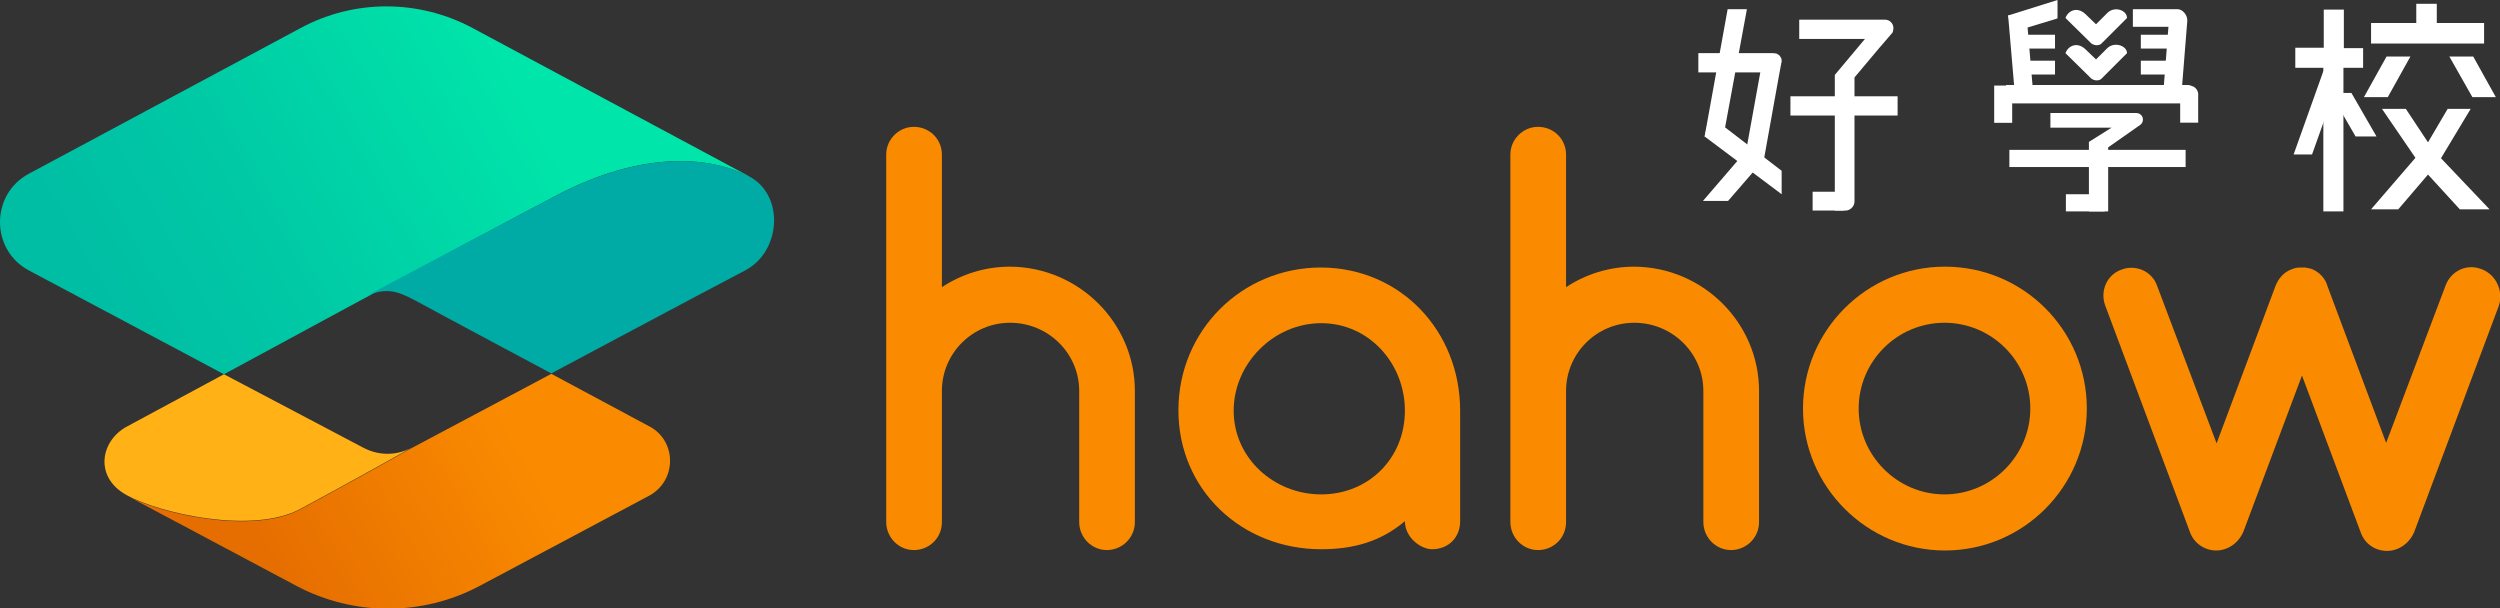 <?xml version="1.0" encoding="utf-8"?>
<!-- Generator: Adobe Illustrator 22.0.1, SVG Export Plug-In . SVG Version: 6.00 Build 0)  -->
<svg version="1.1" id="圖_x5C64__1" xmlns="http://www.w3.org/2000/svg" xmlns:xlink="http://www.w3.org/1999/xlink" x="0px"
	 y="0px" viewBox="0 0 597.2 145.3" style="enable-background:new 0 0 597.2 145.3;" xml:space="preserve">
<rect x="0" y="0" width="597.2" height="145.3" fill="#333333" stroke="none"/>
<style type="text/css">
	.st0{fill:#1A1A1A;}
	.st1{fill:#FA8B00;}
	.st2{fill:none;}
	.st3{fill:url(#SVGID_1_);}
	.st4{fill:#00AAA5;}
	.st5{fill:url(#SVGID_2_);}
	.st6{fill:#FFB115;}
	.st7{fill:#898989;}
	.st8{fill:url(#SVGID_3_);}
	.st9{fill:url(#SVGID_4_);}
	.st10{fill:url(#SVGID_5_);}
	.st11{fill:url(#SVGID_6_);}
	.st12{fill:#FFFFFF;}
	.st13{fill:url(#SVGID_7_);}
	.st14{fill:url(#SVGID_8_);}
	.st15{fill:url(#SVGID_9_);}
	.st16{fill:url(#SVGID_10_);}
	.st17{fill:url(#SVGID_11_);}
	.st18{fill:url(#SVGID_12_);}
	.st19{fill:#666666;}
	.st20{fill:url(#SVGID_13_);}
	.st21{fill:#737373;}
	.st22{fill:url(#SVGID_14_);}
	.st23{fill:#A6A6A6;}
	.st24{fill:url(#SVGID_15_);}
	.st25{fill:url(#SVGID_16_);}
	.st26{fill:#595757;}
	.st27{fill:#00BEA4;}
</style>
<g>
	<g>
		<g>
			<path class="st1" d="M271.1,93.4v31.3c0,3.8-3.1,6.7-6.7,6.7c-3.6,0-6.6-3-6.6-6.7V93.4c0-9-7.4-16.3-16.5-16.3
				c-9,0-16.3,7.3-16.3,16.3v31.3c0,3.8-3,6.7-6.7,6.7c-3.6,0-6.6-3-6.6-6.7V36.9c0-3.6,3-6.6,6.6-6.6c3.8,0,6.7,3,6.7,6.6v31.7
				c4.7-3.1,10.3-4.9,16.3-4.9C257.7,63.8,271.1,77.1,271.1,93.4z"/>
			<path class="st1" d="M348.8,98.1v26.4c0,3.9-2.8,6.7-6.7,6.7c-2.7,0-6.5-2.8-6.5-6.7c-5.8,4.9-12.3,6.7-20,6.7
				c-19,0-34.1-14.2-34.1-33.2c0-19,15.1-34.1,34.1-34.1C334.6,64,348.8,79.1,348.8,98.1z M335.6,98.1c0-11.3-8.6-20.9-20-20.9
				c-11.3,0-20.9,9.6-20.9,20.9c0,11.3,9.6,20,20.9,20C326.9,118.1,335.6,109.5,335.6,98.1z"/>
			<path class="st1" d="M420.2,93.4v31.3c0,3.8-3.1,6.7-6.7,6.7c-3.6,0-6.6-3-6.6-6.7V93.4c0-9-7.4-16.3-16.5-16.3
				c-9,0-16.3,7.3-16.3,16.3v31.3c0,3.8-3,6.7-6.7,6.7c-3.6,0-6.6-3-6.6-6.7V36.9c0-3.6,3-6.6,6.6-6.6c3.8,0,6.7,3,6.7,6.6v31.7
				c4.7-3.1,10.3-4.9,16.3-4.9C406.8,63.8,420.2,77.1,420.2,93.4z"/>
			<path class="st1" d="M430.7,97.6c0-18.7,15.2-33.9,33.9-33.9c18.7,0,33.9,15.1,33.9,33.9c0,18.6-15.1,33.9-33.9,33.9
				C445.9,131.5,430.7,116.2,430.7,97.6z M444,97.6c0,11.2,9.2,20.5,20.5,20.5c11.3,0,20.5-9.3,20.5-20.5c0-11.3-9.2-20.5-20.5-20.5
				C453.2,77.1,444,86.3,444,97.6z"/>
			<path class="st1" d="M596.9,73.1l-20.2,54c-1.1,2.6-3.6,4.5-6.5,4.5s-5.4-1.8-6.3-4.5l-14-37.4L535.9,127
				c-1.1,2.6-3.6,4.5-6.5,4.5c-2.8,0-5.4-1.8-6.3-4.5l-20.2-54c-1.3-3.5,0.4-7.4,3.9-8.6c3.4-1.3,7.3,0.4,8.5,3.9l14.2,37.6l14-37.4
				c0.7-1.9,2-3.5,4-4.2c0.7-0.3,1.3-0.4,2-0.4h0.3h0.1h0.3h0.1h0.1h0.1h0.1h0.3c0,0,0,0.1,0.1,0.1h0.1h0.1c0.1,0,0.1,0,0.3,0.1h0.3
				c0.1,0.1,0.1,0.1,0.3,0.1c1.9,0.7,3.4,2.3,3.9,4.2l14,37.4l14.2-37.6c1.3-3.5,5.1-5.3,8.6-3.9C596.3,65.6,598.1,69.6,596.9,73.1z
				"/>
		</g>
		<g>
			<g>
				<linearGradient id="SVGID_1_" gradientUnits="userSpaceOnUse" x1="126.617" y1="22.902" x2="20.638" y2="82.126">
					<stop  offset="0" style="stop-color:#00E6AA"/>
					<stop  offset="8.085183e-02" style="stop-color:#00E1A9"/>
					<stop  offset="0.612" style="stop-color:#00C8A5"/>
					<stop  offset="0.93" style="stop-color:#00BEA4"/>
				</linearGradient>
				<path class="st3" d="M132.9,46.7c20.5-10.8,36.7-9.4,45.9-4.6c-0.3-0.2-0.5-0.4-0.8-0.5L112.9,6.7c-12.9-6.9-28.3-6.9-41.1,0
					L6.9,41.5c-9.2,4.9-9.2,18.2,0,23.1l46.6,24.8C53.5,89.4,112.3,57.5,132.9,46.7z"/>
				<path class="st4" d="M88.1,70.4c0,0,24.2-12.9,44.8-23.7s36.8-9.4,46-4.6c8.6,4.5,7.7,18-0.9,22.5c-9.2,4.8-46.3,24.6-46.3,24.6
					S106,75.5,100.9,72.7C95.7,69.9,93.3,68.5,88.1,70.4z"/>
			</g>
			<g>
				<linearGradient id="SVGID_2_" gradientUnits="userSpaceOnUse" x1="64.882" y1="133.964" x2="138.132" y2="92.663">
					<stop  offset="0" style="stop-color:#E66E00"/>
					<stop  offset="0.781" style="stop-color:#FA8B00"/>
				</linearGradient>
				<path class="st5" d="M155.2,101.9l-23.5-12.6l-33.3,17.7c0,0-15.3,8.6-26.7,14.7c-11.4,6.1-33.6,1-41.4-3.3l40.6,21.6
					c13.6,7.2,30,7.2,43.6,0l40.6-21.6C161.7,114.8,161.7,105.4,155.2,101.9z"/>
				<path class="st6" d="M71.7,121.6c-11.4,6.1-33.6,1-41.4-3.3c-7.9-4.3-6.3-13,0-16.4c6.3-3.4,23.2-12.5,23.2-12.5
					s29,15.3,33.2,17.5c4.1,2.2,8.4,1.8,11.7,0C98.4,106.9,83.1,115.5,71.7,121.6z"/>
			</g>
		</g>
		<g>
			<g>
				<polygon class="st12" points="411.8,32 407.2,32.6 412.7,2.2 417.3,2.2 				"/>
				<path class="st12" d="M441.1,50c-0.3,0.1-0.6,0.3-1,0.3h-7.1v-4.5h7.9l0,0.3L441.1,50z"/>
				<polygon class="st12" points="425.6,40.8 425.6,46.4 407.2,32.6 408.4,27.6 				"/>
				<path class="st12" d="M425.6,14.7c0,0,0,0.1,0,0.1l-0.1,0.3c0,0,0,0,0,0l0,0.1c0,0,0,0,0,0l-0.1,0.5c0,0,0,0,0,0l-0.3,1.6
					L421,40.1l-4.3-1.8l3.8-21h-14.8v-4.6h17.9c0.3,0,0.5,0.1,0.8,0.1c0.1,0.1,0.2,0.1,0.3,0.2c0.1,0,0.1,0.1,0.2,0.1
					c0.1,0.1,0.2,0.2,0.3,0.3c0,0,0.1,0.1,0.1,0.2c0.1,0.1,0.1,0.2,0.2,0.3C425.6,14.2,425.6,14.4,425.6,14.7z"/>
				<rect x="427.7" y="23" class="st12" width="25.6" height="4.6"/>
				<polyline class="st12" points="420.6,39 412.8,48 406.8,48 416.7,36.5 				"/>
				<path class="st12" d="M452.3,6.7c0-1.1-0.9-2-2-2c0,0-0.1,0-0.1,0l0,0c0,0,0.1,0,0.1,0h-20.5v4.6h15.7l-7.2,8.6v32.4h2.8
					c1.1-0.2,1.9-1.1,1.9-2.2V18.5l5.8-6.9l3.1-3.6c0,0,0.2-0.3,0.2-0.2C452.2,7.5,452.3,7.1,452.3,6.7z M451.7,8.1
					C451.7,8.1,451.7,8.1,451.7,8.1C451.7,8.2,451.7,8.2,451.7,8.1L451.7,8.1C451.7,8.1,451.7,8.1,451.7,8.1z"/>
			</g>
			<g>
				<path class="st12" d="M564.4,16.2h-4.6l0,10.8v23.5H555v-21l0-13.3h-6.7v-4.8h6.8V2.3h4.8v9.2h4.6V16.2z M575.8,13.5l-5.4,9.7
					h-5.7l5.4-9.7H575.8z M593.4,5.5v4.9h-27V5.5h10.8V0.9h4.9v4.6H593.4z M594.7,50h-7.1l-7.6-8.3l-7.1,8.3h-6.5l10.6-12.3l-8-11.7
					h5.7l5.3,8l4.7-8h5.5l-7.1,11.8L594.7,50z M585.1,13.5h5.7l5.4,9.7h-5.6L585.1,13.5z"/>
				<polygon class="st12" points="552.3,36.9 547.9,36.9 555,17 559.4,17 				"/>
				<polygon class="st12" points="562.7,32.6 567.7,32.6 561.7,22.2 556.7,22.2 				"/>
			</g>
			<g>
				<g>
					<rect x="511.4" y="8.3" class="st12" width="8.4" height="3.3"/>
					<rect x="511.4" y="14.5" class="st12" width="8.4" height="3.3"/>
					<path class="st12" d="M522.5,4.8c0,0,0,0.1,0,0.1c0,0,0,0.1,0,0.1L521.3,20l-0.1,1.7h-4.4L518,6.4h-8.5V2.2h10.7
						C521.4,2.2,522.5,3.6,522.5,4.8z"/>
				</g>
				<rect x="493.5" y="46.4" class="st12" width="9.3" height="4.1"/>
				<g>
					<rect x="483.1" y="8.3" class="st12" width="7.8" height="3.3"/>
					<rect x="483.1" y="14.5" class="st12" width="7.8" height="3.3"/>
					<polygon class="st12" points="485.6,21.2 481.2,21.2 479.7,3.7 484.1,3.7 					"/>
					<polygon class="st12" points="480.6,7.7 479.7,3.7 491.5,0 491.5,4.4 					"/>
				</g>
				
					<rect x="474" y="22.7" transform="matrix(6.123234e-17 -1 1 6.123234e-17 453.671 503.34)" class="st12" width="8.9" height="4.3"/>
				<path class="st12" d="M508.1,4.3l-5.8,5.8c-0.1,0.1-0.2,0.2-0.3,0.3c-0.3,0.3-0.7,0.4-1.2,0.4c-0.4,0-0.9-0.2-1.2-0.4
					c-0.1-0.1-0.2-0.2-0.3-0.3l-5.9-5.8c0.6-1.7,2.7-2.8,4.7-1l2.6,2.5l2.8-2.8C505.3,1.4,508.1,2.5,508.1,4.3z"/>
				<path class="st12" d="M508.1,12.7l-5.8,5.8c-0.1,0.1-0.2,0.2-0.3,0.3c-0.3,0.3-0.7,0.4-1.2,0.4c-0.4,0-0.9-0.2-1.2-0.4
					c-0.1-0.1-0.2-0.2-0.3-0.3l-5.9-5.8c0.6-1.7,2.7-2.8,4.7-1l2.6,2.5l2.8-2.8C505.3,9.9,508.1,11,508.1,12.7z"/>
				<rect x="480" y="35.8" class="st12" width="42.1" height="4.1"/>
				<path class="st12" d="M524,20.7c-0.2-0.1-0.5-0.2-0.8-0.3c-0.3-0.1-0.8-0.1-0.8-0.1h-43.2v4.4h39h2.6v4.6h4.3v-6.5
					C525.2,21.9,524.7,21.1,524,20.7z"/>
				<path class="st12" d="M510.3,27h-20.5v3.5h14.6l-5.4,3.4v16.6h4.6V35.2l7.7-5.4c0,0,0.3-0.3,0.3-0.3c0.2-0.3,0.3-0.6,0.3-1
					C511.9,27.7,511.2,27,510.3,27z"/>
			</g>
		</g>
	</g>
</g>
</svg>
